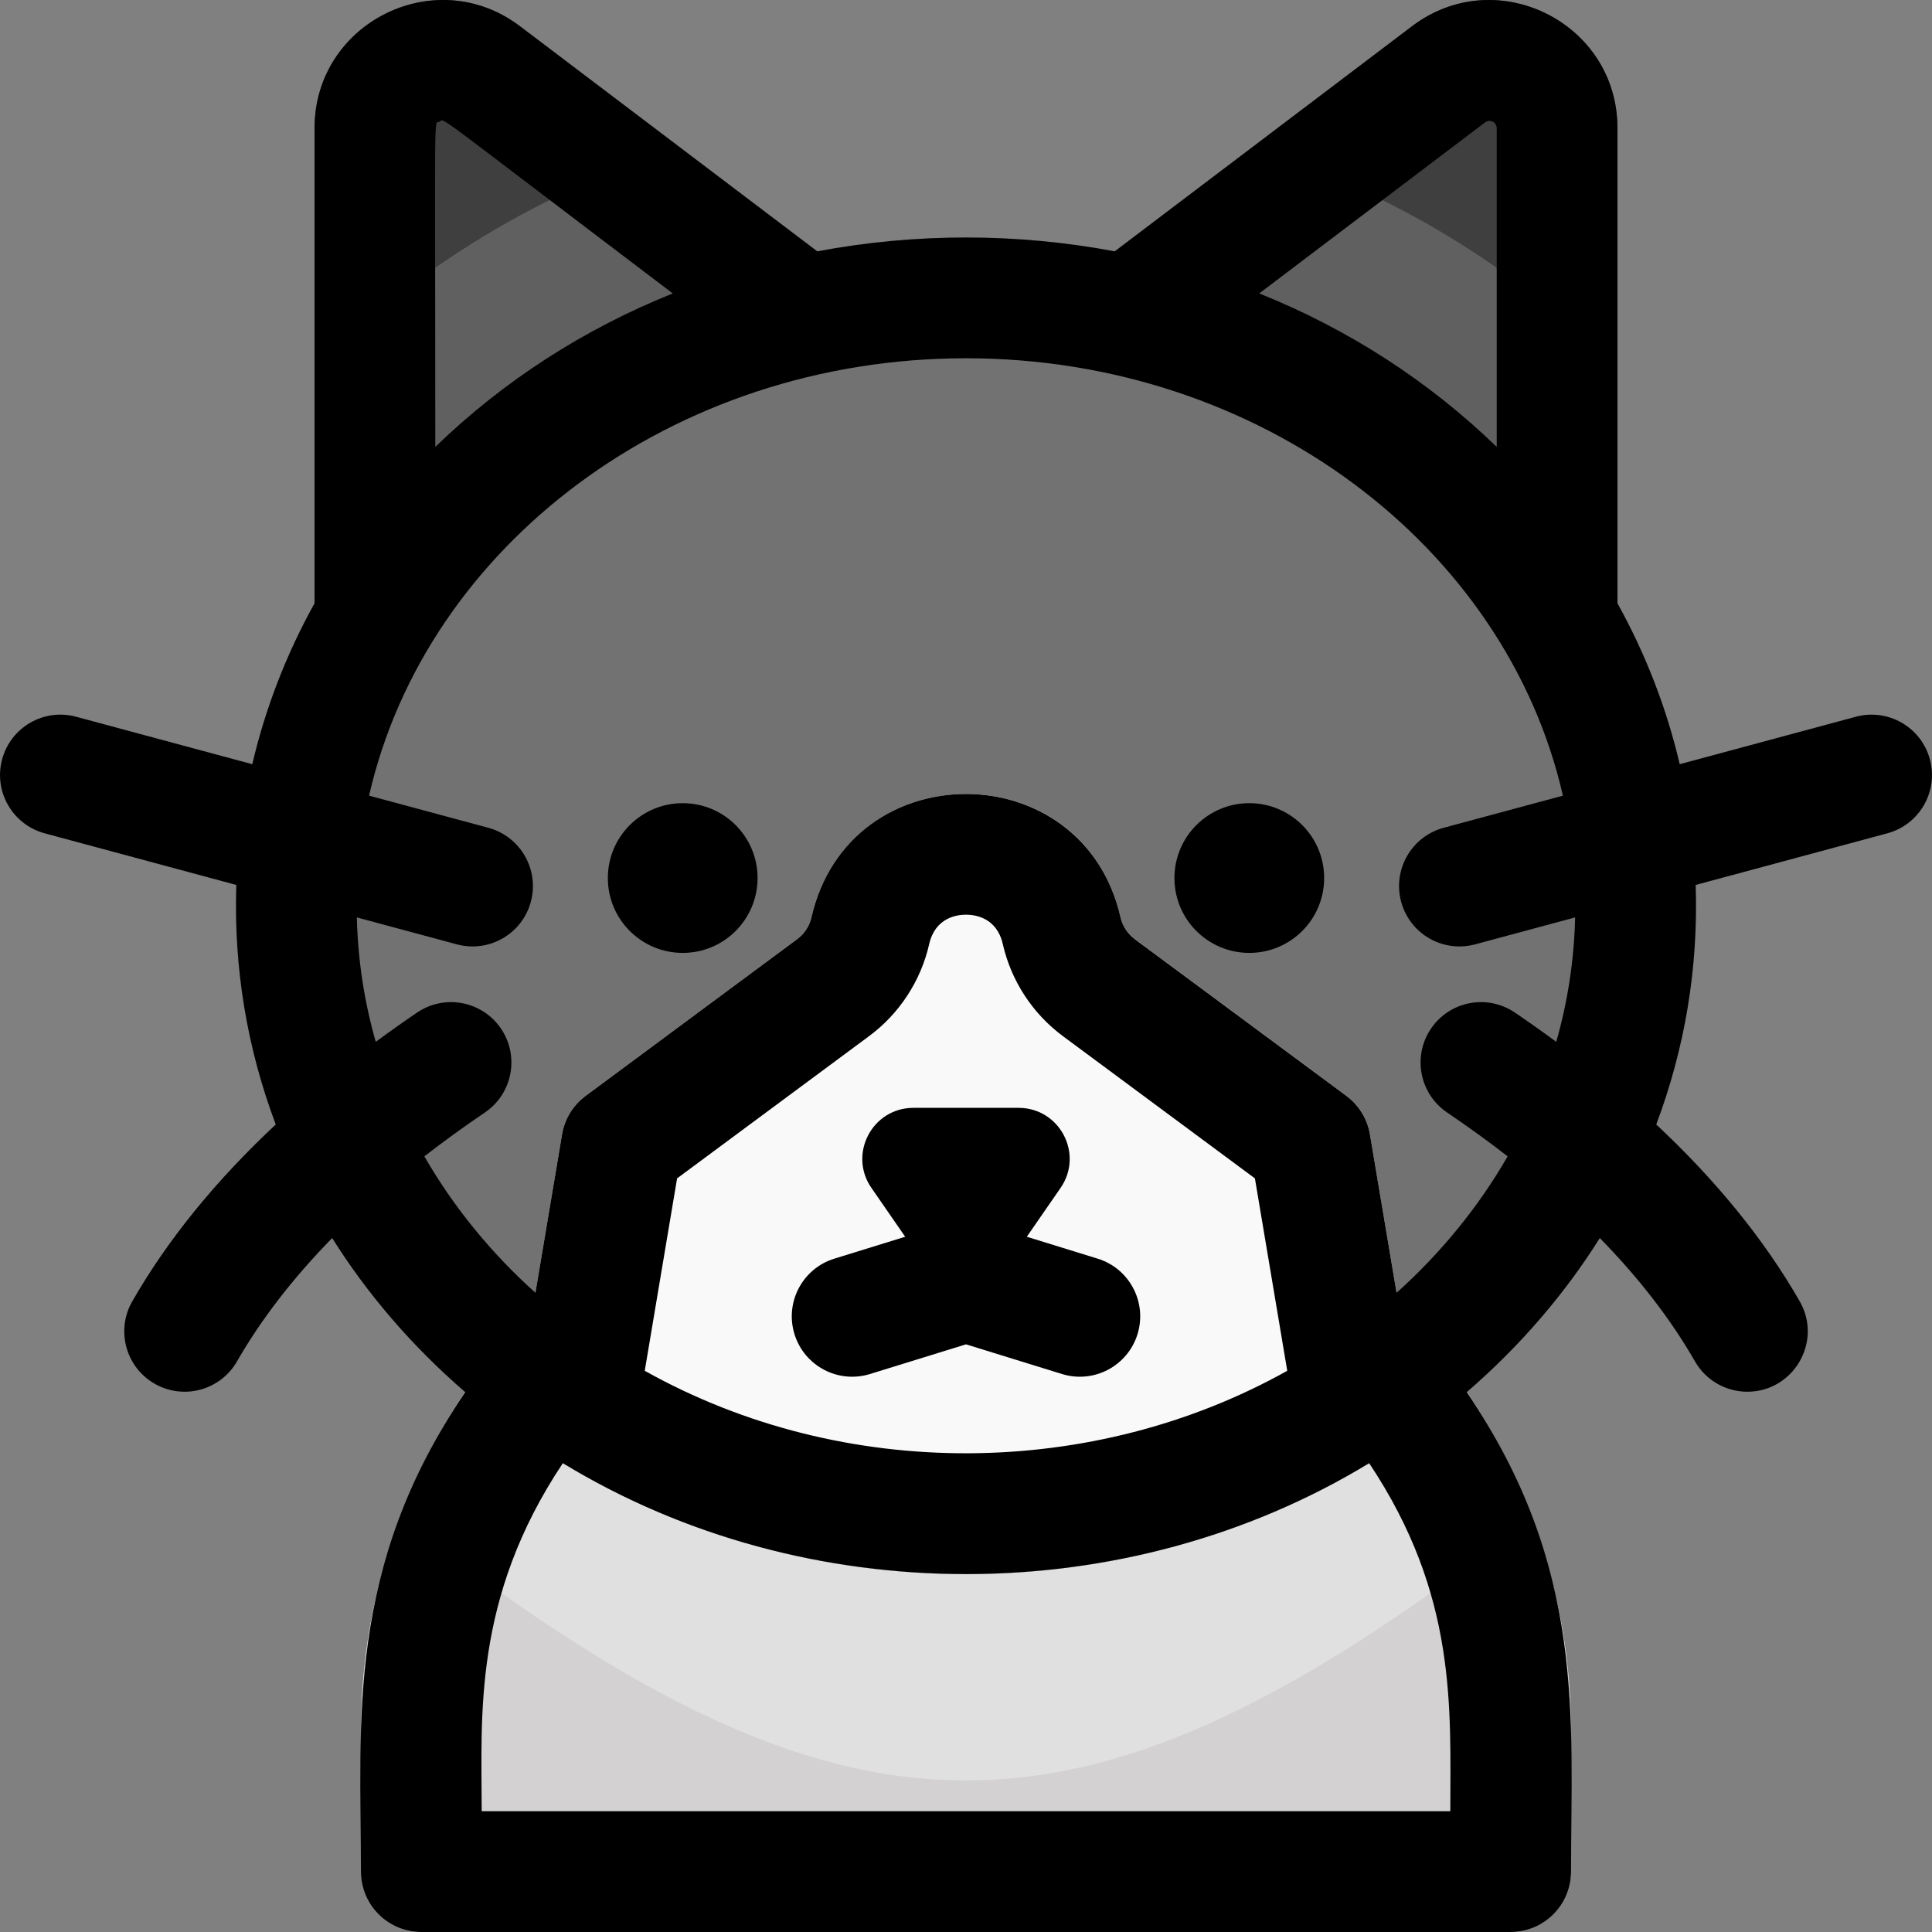 <svg id="Layer_1" enable-background="new 0 0 512.023 512.023" height="512" viewBox="0 0 512.023 512.023" width="512" xmlns="http://www.w3.org/2000/svg"><rect x="0" y="0" width="512.023" height="512.023" fill="#808080" stroke="none"/><path d="m232.754 78.862-94.966-71.923c-22.345-16.922-54.428-.966-54.428 27.055v133.903c0 8.915 7.248 16 16 16 6.394 0-2.461 4.314 132.13-78.66 9.539-5.881 10.252-19.567 1.264-26.375z" fill="#3f3f3f"/><path d="m374.235 6.939-94.965 71.923c-8.934 6.767-8.333 20.458 1.264 26.375 134.432 82.875 125.66 78.66 132.13 78.66 8.75 0 16-7.085 16-16v-133.903c-.001-28.031-32.092-43.97-54.429-27.055z" fill="#3f3f3f"/><path d="m83.36 98.025v69.872c0 12.494 13.741 20.189 24.396 13.62l123.733-76.279c9.539-5.88 10.252-19.567 1.264-26.375l-52.482-39.748c-36.874 11.611-70.087 31.659-96.911 58.91z" fill="#606060"/><path d="m428.663 98.025c-26.799-27.226-60.003-47.288-96.911-58.91l-52.482 39.747c-8.934 6.767-8.333 20.458 1.264 26.375l123.733 76.279c10.635 6.558 24.396-1.104 24.396-13.62z" fill="#606060"/><path d="m256.012 298.464c-88.418 0-160.353 71.934-160.353 160.353v37.207c0 8.836 7.164 16 16 16h288.705c8.836 0 16-7.164 16-16v-37.207c0-88.419-71.934-160.353-160.352-160.353z" fill="#d3d1d1"/><path d="m416.119 450.013c-4.586-84.34-74.643-151.549-160.108-151.549s-155.52 67.209-160.107 151.549c94.212 60.434 223.07 62.316 320.215 0z" fill="#d3d1d1"/><path d="m406.032 402.199c-22.932-60.56-81.524-103.735-150.02-103.735s-127.088 43.175-150.02 103.735c119.393 92.821 180.479 92.951 300.04 0z" fill="#e0e0e0"/><path d="m392.261 114.284c-75.453-68.492-197.027-68.509-272.499 0-76.367 69.321-76.368 182.206 0 251.527 75.453 68.492 197.027 68.509 272.499 0 76.367-69.32 76.369-182.205 0-251.527z" fill="#727272"/><path d="m374.522 368.78-11.456-68.149c-.687-4.082-2.928-7.739-6.254-10.204-58.118-43.059-55.955-41.529-56.055-41.529-1.918-1.421-3.266-3.485-3.796-5.813-9.949-43.682-72.008-43.434-81.901 0-.53 2.328-1.878 4.393-3.797 5.813l-56.054 41.529c-3.326 2.465-5.567 6.122-6.254 10.204l-11.456 68.149c-1.059 6.302 1.733 12.63 7.102 16.096 66.317 42.805 155.717 43.31 222.817 0 5.372-3.466 8.164-9.794 7.104-16.096z" fill="#f9f9f9"/><circle cx="180.933" cy="232.699" r="19.841"/><circle cx="331.091" cy="232.699" r="19.841"/><path d="m281.453 364.145c8.461 2.614 17.407-2.135 20.013-10.56 2.61-8.442-2.117-17.402-10.56-20.013l-18.779-5.807 8.949-12.943c6.203-8.972-.219-21.218-11.126-21.218h-27.877c-10.907 0-17.328 12.246-11.126 21.218l8.949 12.943-18.779 5.807c-8.442 2.61-13.17 11.57-10.56 20.013 2.61 8.441 11.57 13.168 20.013 10.56l25.441-7.867z"/><path d="m511.461 201.238c-2.298-8.532-11.08-13.582-19.611-11.287l-46.692 12.578c-3.479-14.86-9.014-29.172-16.495-42.644v-125.891c0-28.03-32.089-43.97-54.428-27.055l-78.796 59.677c-25.703-4.846-52.635-4.944-78.855 0l-78.796-59.677c-22.342-16.923-54.428-.965-54.428 27.055v125.892c-7.482 13.472-13.016 27.784-16.495 42.644l-46.692-12.578c-8.534-2.305-17.313 2.755-19.611 11.287-2.298 8.533 2.755 17.313 11.288 19.611l50.786 13.681c-.724 21.853 2.815 43.226 10.447 63.479-15.935 14.898-28.677 30.566-38.026 46.866-4.396 7.665-1.746 17.443 5.919 21.839 7.694 4.416 17.461 1.716 21.839-5.919 6.406-11.17 14.849-22.086 25.217-32.688 9.098 14.491 20.813 28.354 35.261 40.83-31.683 46.628-27.636 86.738-27.636 127.085 0 8.837 7.164 16 16 16h288.705c8.836 0 16-7.163 16-16 0-40.935 4.014-80.507-27.636-127.085 14.449-12.476 26.163-26.339 35.261-40.83 10.368 10.602 18.811 21.518 25.217 32.688 2.957 5.156 8.348 8.043 13.894 8.043 12.184 0 20.005-13.256 13.865-23.963-9.349-16.3-22.091-31.968-38.026-46.866 7.619-20.218 11.173-41.588 10.447-63.479l50.786-13.681c8.536-2.299 13.589-11.079 11.291-19.612zm-117.906-168.789c1.289-.973 3.108-.089 3.108 1.545v84.431c-18.154-17.566-39.477-31.251-62.934-40.667zm-277.119-.19c1.635-.813-3.466-3.974 61.859 45.5-23.395 9.39-44.733 23.055-62.934 40.667-.001-93.092-.462-85.404 1.075-86.167zm267.928 447.764h-256.705c0-25.045-2.474-56.303 21.508-92.25 64.405 39.183 149.241 39.21 213.689 0 23.393 35.064 21.508 64.867 21.508 92.25zm-213.491-116.735 8.571-50.991 50.869-37.688c8.058-5.969 13.722-14.642 15.949-24.42 1.599-7.021 7.351-7.778 9.749-7.778 2.399 0 8.151.758 9.75 7.779 2.228 9.778 7.892 18.45 15.949 24.419l50.869 37.688 8.571 50.991c-51.142 28.632-117.285 29.667-170.277 0zm241.567-87.18c-3.557-2.616-7.203-5.208-10.976-7.765-7.316-4.958-17.265-3.047-22.221 4.27-4.957 7.315-3.045 17.264 4.27 22.221 5.632 3.817 10.98 7.693 16.044 11.624-7.708 13.399-17.668 25.59-29.433 36.16l-7.058-41.986c-.687-4.082-2.928-7.739-6.254-10.204l-56.055-41.528c-1.917-1.421-3.266-3.485-3.796-5.814-9.922-43.559-71.981-43.555-81.901.001-.53 2.328-1.878 4.393-3.797 5.813l-56.054 41.528c-3.326 2.465-5.567 6.122-6.254 10.204l-7.058 41.986c-11.766-10.569-21.725-22.76-29.433-36.16 5.064-3.931 10.412-7.807 16.044-11.624 7.315-4.957 9.227-14.905 4.27-22.221-4.957-7.314-14.905-9.227-22.221-4.27-3.773 2.557-7.419 5.149-10.976 7.765-3.021-10.577-4.74-21.617-5.005-32.973l26.496 7.138c8.496 2.291 17.304-2.723 19.611-11.287 2.298-8.533-2.755-17.313-11.288-19.611l-31.582-8.507c15.072-66.072 80.277-115.921 158.196-115.921s143.125 49.85 158.196 115.921l-31.582 8.507c-8.533 2.299-13.586 11.078-11.288 19.611 2.294 8.518 11.061 13.588 19.611 11.287l26.496-7.138c-.262 11.356-1.98 22.396-5.002 32.973z"/></svg>